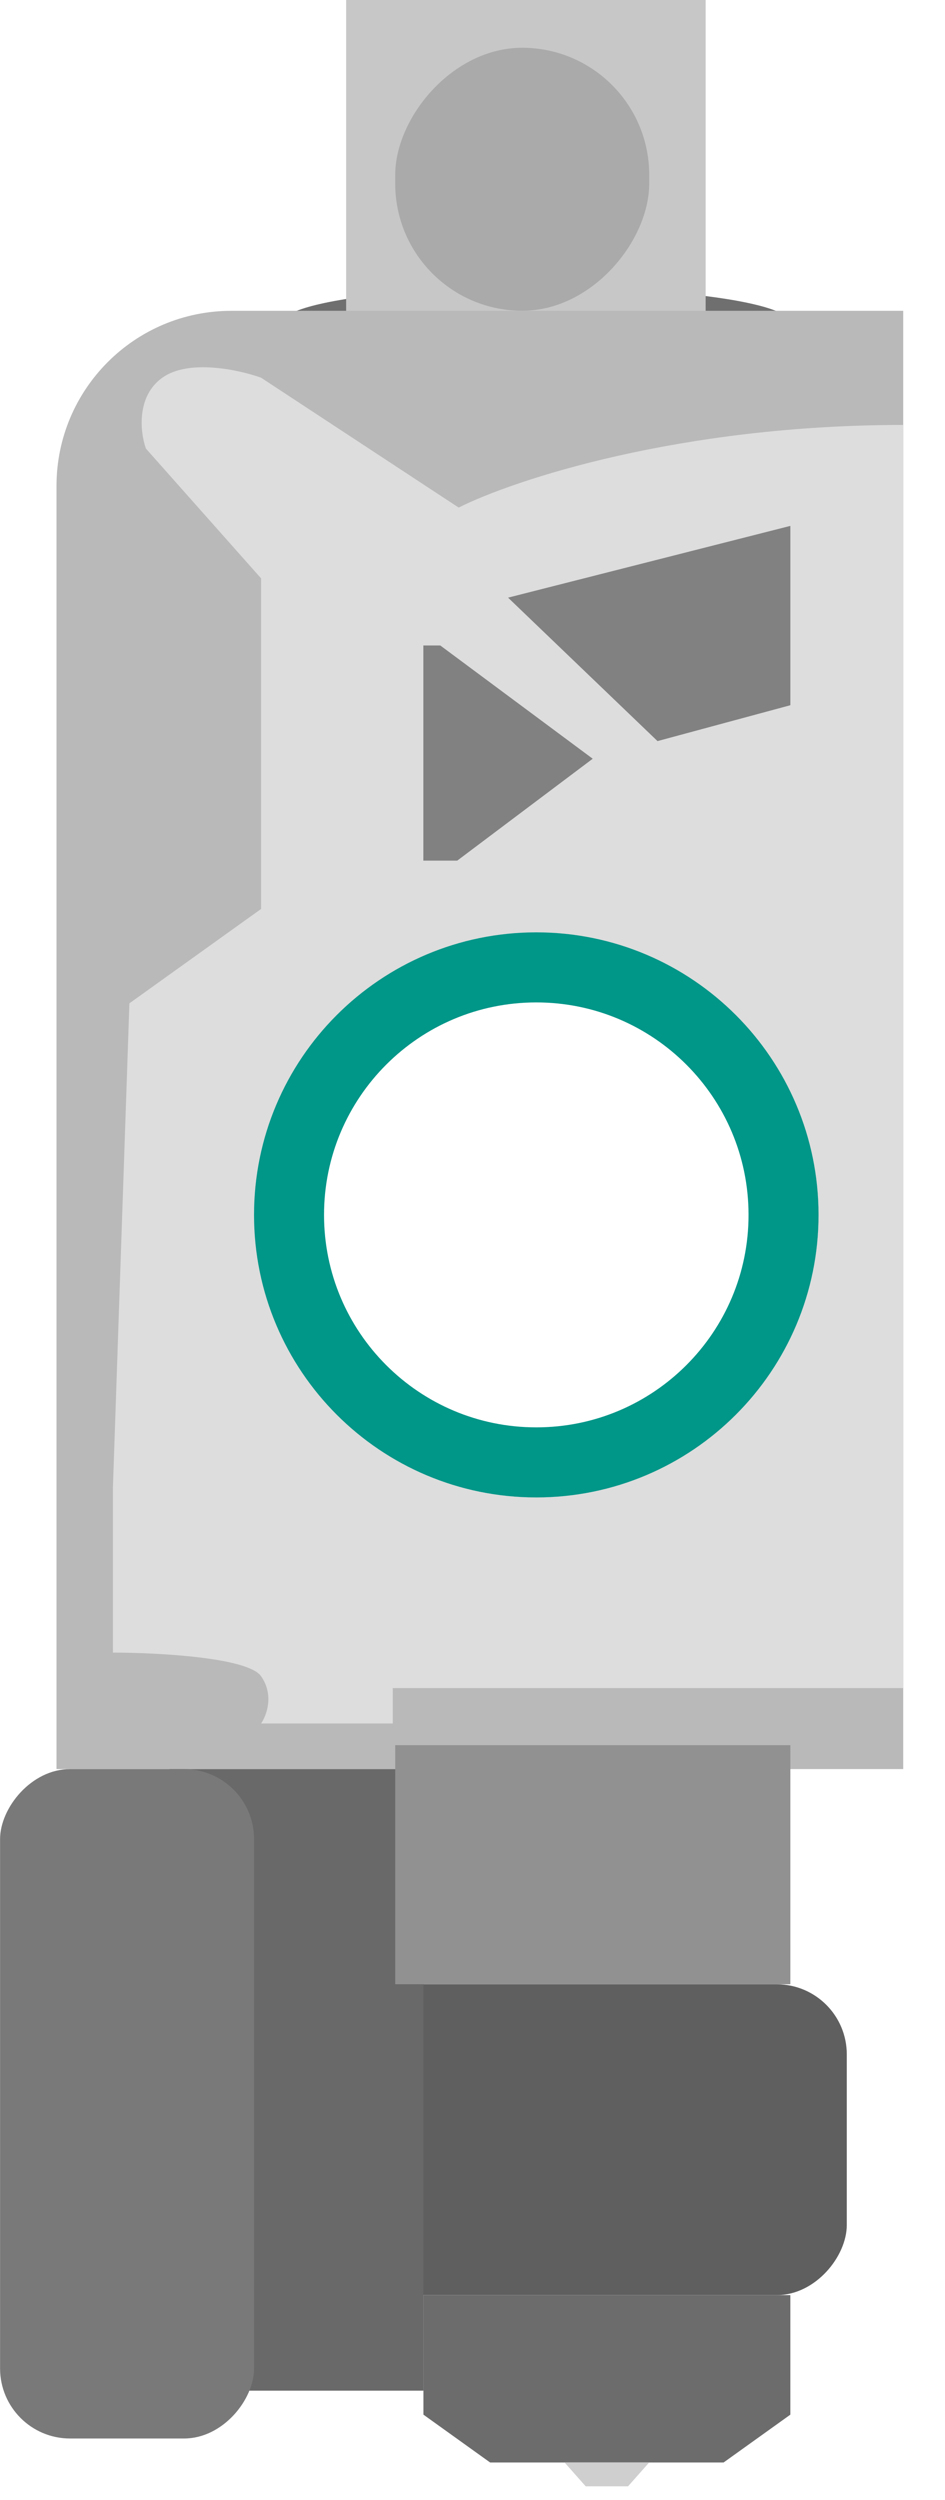 <svg width="14" height="37" viewBox="0 0 14 37" fill="none" xmlns="http://www.w3.org/2000/svg">
<ellipse cx="3.763" cy="0.531" rx="3.763" ry="0.531" transform="matrix(-1 0 0 1 11.708 4.246)" fill="#6F6F6F"/>
<path fill-rule="evenodd" clip-rule="evenodd" d="M5.128 0H10.454V4.638V4.639H10.454C10.451 4.789 9.26 4.911 7.791 4.911C6.322 4.911 5.131 4.789 5.128 4.639H5.128V4.638V0Z" fill="#C7C7C7"/>
<path fill-rule="evenodd" clip-rule="evenodd" d="M3.428 4.6H13.381V26.182H0.837V7.192C0.837 5.76 1.997 4.6 3.428 4.6ZM7.945 22.162C5.636 22.162 3.764 20.29 3.764 17.98C3.764 15.671 5.636 13.799 7.945 13.799C10.254 13.799 12.127 15.671 12.127 17.98C12.127 20.29 10.254 22.162 7.945 22.162Z" fill="#B9B9B9"/>
<rect width="3.763" height="3.892" rx="1.882" transform="matrix(-1 0 0 1 9.618 0.707)" fill="#AAAAAA"/>
<path fill-rule="evenodd" clip-rule="evenodd" d="M13.381 6.289C10.064 6.289 7.608 7.104 6.795 7.512L3.868 5.59C3.543 5.473 2.795 5.31 2.405 5.59C2.014 5.869 2.079 6.405 2.161 6.638L3.868 8.56V13.452L1.917 14.849L1.673 22.012V23.41V24.458C2.323 24.458 3.673 24.528 3.868 24.808C4.063 25.087 3.949 25.39 3.868 25.507H5.819V24.983H13.381V6.289ZM7.945 22.162C5.636 22.162 3.764 20.29 3.764 17.98C3.764 15.671 5.636 13.799 7.945 13.799C10.254 13.799 12.127 15.671 12.127 17.98C12.127 20.29 10.254 22.162 7.945 22.162Z" fill="#DDDDDD"/>
<path d="M11.709 10.437V7.783L7.527 8.845L9.741 10.968L11.709 10.437Z" fill="#818181"/>
<path d="M8.781 11.229L6.523 9.553H6.272V12.737H6.774L8.781 11.229Z" fill="#818181"/>
<rect width="7.527" height="4.6" rx="1.037" transform="matrix(-1 0 0 1 12.545 29.367)" fill="#5F5F5F"/>
<rect width="3.763" height="9.199" transform="matrix(-1 0 0 1 6.273 26.182)" fill="#696969"/>
<rect width="5.854" height="3.538" transform="matrix(-1 0 0 1 11.709 25.828)" fill="#919191"/>
<path d="M11.709 35.736V33.967H6.273V35.736L7.261 36.444H10.72L11.709 35.736Z" fill="#6C6C6C"/>
<path d="M9.304 36.797L9.618 36.443H8.363L8.677 36.797H9.304Z" fill="#CFCFCF"/>
<rect width="3.763" height="9.907" rx="1.037" transform="matrix(-1 0 0 1 3.764 26.182)" fill="#797979"/>
<path d="M4.282 17.98C4.282 20.003 5.922 21.643 7.945 21.643C9.968 21.643 11.608 20.003 11.608 17.98C11.608 15.957 9.968 14.317 7.945 14.317C5.922 14.317 4.282 15.957 4.282 17.98Z" stroke="#009688" stroke-width="1.037"/>
</svg>
